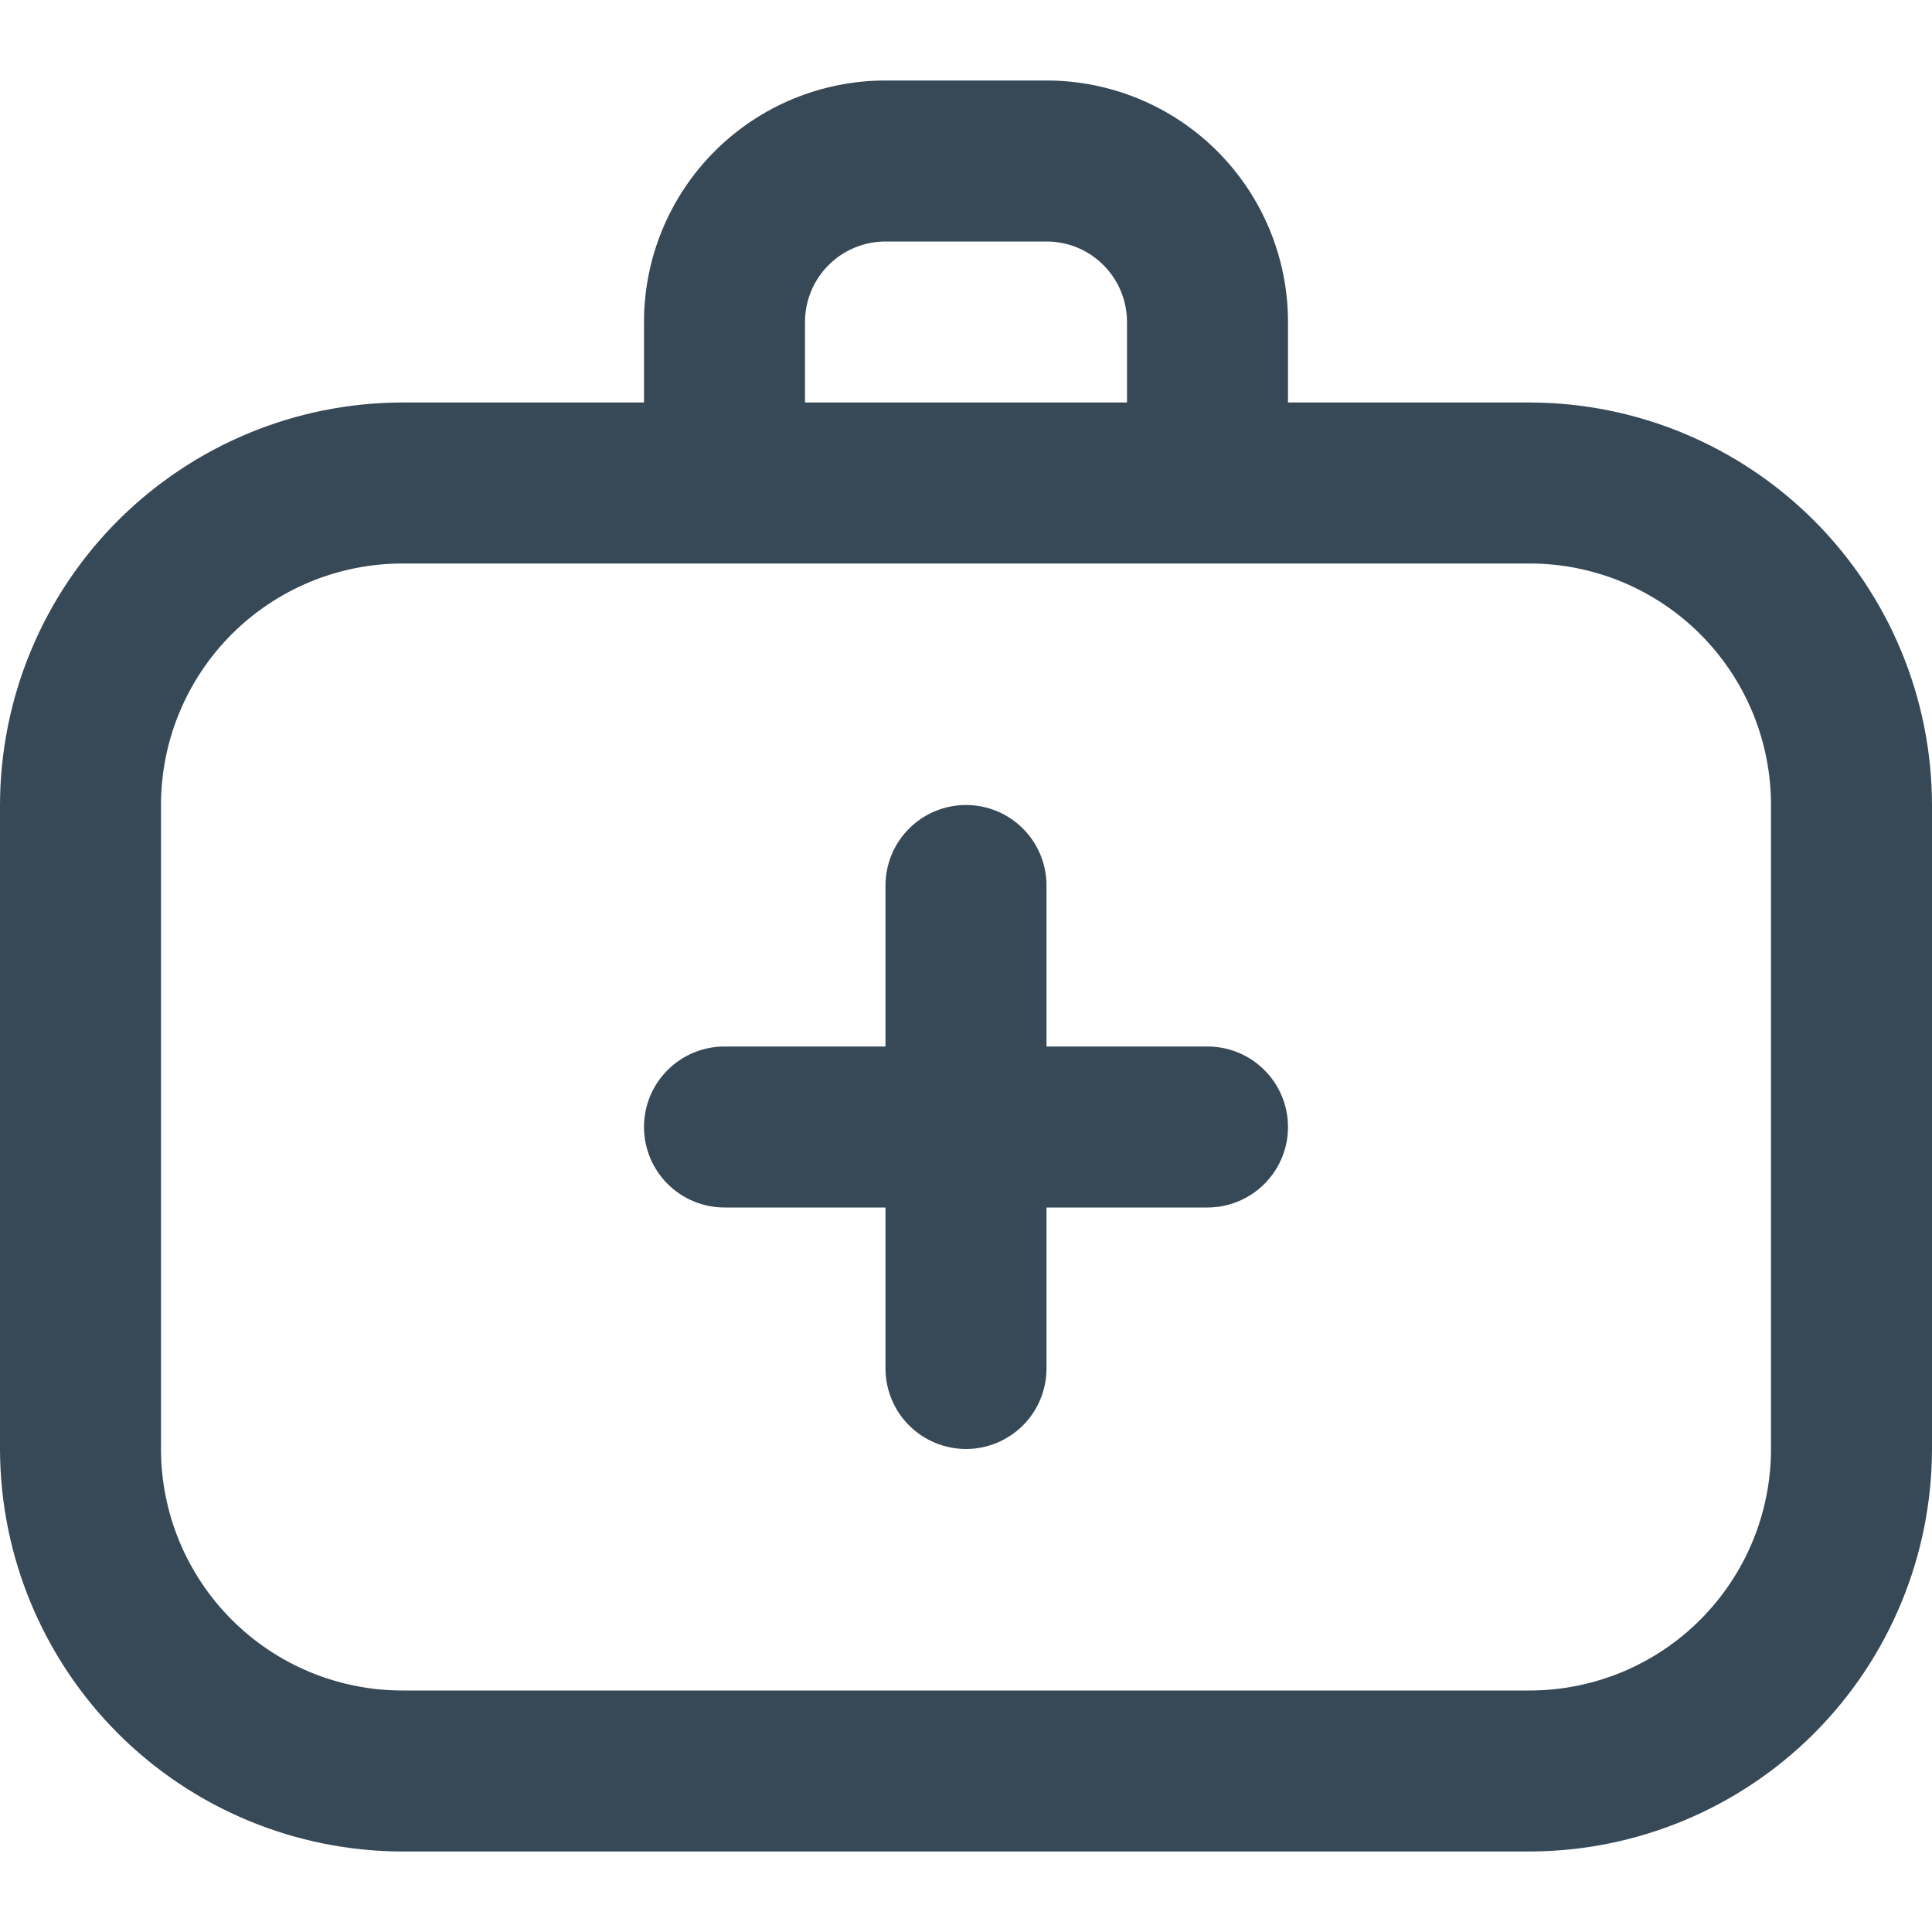 <svg width="24" height="24" viewBox="0 0 24 24" fill="none" xmlns="http://www.w3.org/2000/svg">
<g clip-path="url(#clip0_806_5964)">
<path d="M19 5H16V4C16 3.204 15.684 2.441 15.121 1.878C14.559 1.316 13.796 1 13 1H11C10.204 1 9.441 1.316 8.879 1.878C8.316 2.441 8 3.204 8 4V5H5C3.674 5.001 2.404 5.529 1.466 6.466C0.529 7.403 0.002 8.674 0 10L0 18C0.002 19.325 0.529 20.596 1.466 21.534C2.404 22.471 3.674 22.998 5 23H19C20.326 22.998 21.596 22.471 22.534 21.534C23.471 20.596 23.998 19.325 24 18V10C23.998 8.674 23.471 7.403 22.534 6.466C21.596 5.529 20.326 5.001 19 5ZM10 4C10 3.735 10.105 3.48 10.293 3.293C10.48 3.105 10.735 3 11 3H13C13.265 3 13.52 3.105 13.707 3.293C13.895 3.48 14 3.735 14 4V5H10V4ZM22 18C22 18.795 21.684 19.558 21.121 20.121C20.559 20.684 19.796 21 19 21H5C4.204 21 3.441 20.684 2.879 20.121C2.316 19.558 2 18.795 2 18V10C2 9.204 2.316 8.441 2.879 7.878C3.441 7.316 4.204 7 5 7H19C19.796 7 20.559 7.316 21.121 7.878C21.684 8.441 22 9.204 22 10V18ZM16 14C16 14.265 15.895 14.519 15.707 14.707C15.52 14.894 15.265 15 15 15H13V17C13 17.265 12.895 17.519 12.707 17.707C12.52 17.894 12.265 18 12 18C11.735 18 11.48 17.894 11.293 17.707C11.105 17.519 11 17.265 11 17V15H9C8.735 15 8.48 14.894 8.293 14.707C8.105 14.519 8 14.265 8 14C8 13.735 8.105 13.48 8.293 13.293C8.48 13.105 8.735 13 9 13H11V11C11 10.735 11.105 10.48 11.293 10.293C11.48 10.105 11.735 10 12 10C12.265 10 12.52 10.105 12.707 10.293C12.895 10.48 13 10.735 13 11V13H15C15.265 13 15.52 13.105 15.707 13.293C15.895 13.48 16 13.735 16 14Z" fill="#374957"/>
</g>
<defs>
<clipPath id="clip0_806_5964">
<rect width="24" height="24" fill="white"/>
</clipPath>
</defs>
</svg>
